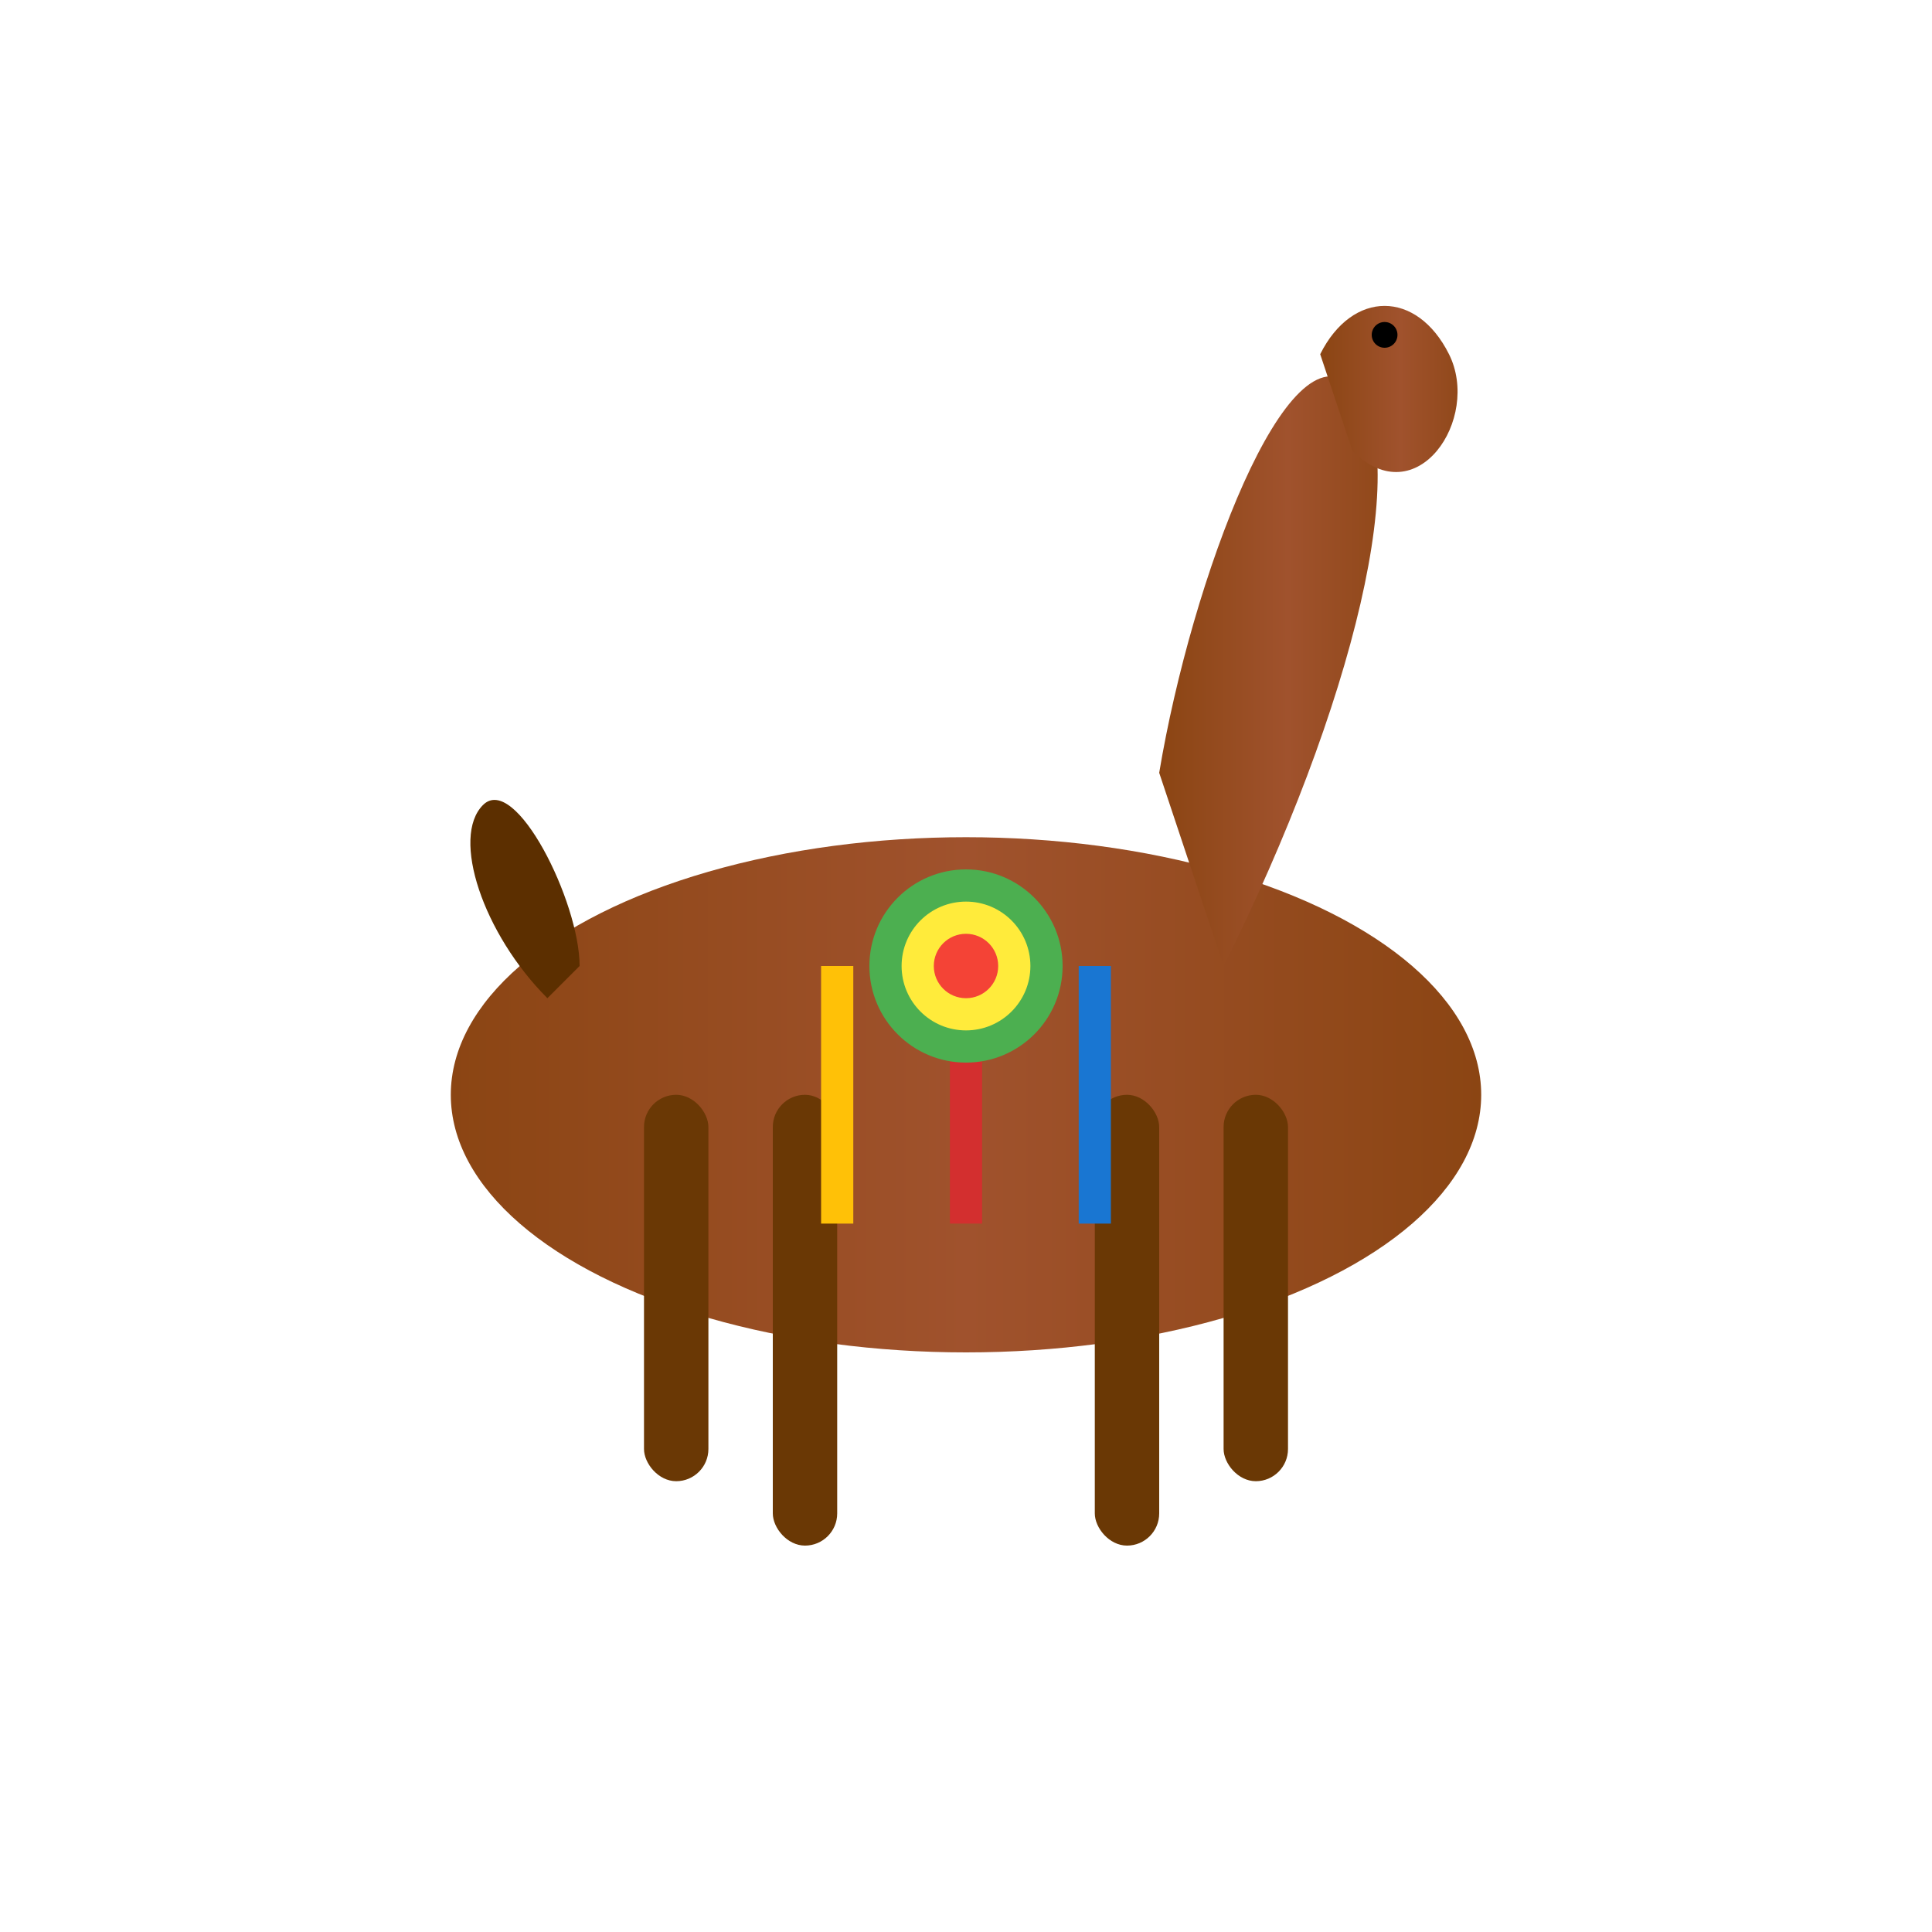 <?xml version="1.0" encoding="UTF-8"?>
<svg width="300" height="300" viewBox="0 0 300 300" xmlns="http://www.w3.org/2000/svg">
  <!-- Traditional Wooden Horse -->
  <defs>
    <linearGradient id="wood" x1="0%" y1="0%" x2="100%" y2="0%">
      <stop offset="0%" style="stop-color:#8B4513;stop-opacity:1" />
      <stop offset="50%" style="stop-color:#A0522D;stop-opacity:1" />
      <stop offset="100%" style="stop-color:#8B4513;stop-opacity:1" />
    </linearGradient>
  </defs>
  
  <!-- Body -->
  <ellipse cx="150" cy="170" rx="80" ry="40" fill="url(#wood)" />
  
  <!-- Neck -->
  <path d="M190,150 C210,110 220,70 210,60 C200,50 185,90 180,120" fill="url(#wood)" />
  
  <!-- Head -->
  <path d="M205,55 C210,45 220,45 225,55 C230,65 220,80 210,70 Z" fill="url(#wood)" />
  <circle cx="215" cy="52" r="2" fill="black" /> <!-- Eye -->
  
  <!-- Legs -->
  <rect x="100" y="170" width="10" height="60" rx="5" fill="#6a3805" />
  <rect x="190" y="170" width="10" height="60" rx="5" fill="#6a3805" />
  <rect x="120" y="170" width="10" height="70" rx="5" fill="#6a3805" />
  <rect x="170" y="170" width="10" height="70" rx="5" fill="#6a3805" />
  
  <!-- Tail -->
  <path d="M85,155 C75,145 70,130 75,125 C80,120 90,140 90,150" fill="#5c2f00" />
  
  <!-- Decorative elements - Channapatna style -->
  <path d="M150,150 L150,190" stroke="#D32F2F" stroke-width="5" />
  <path d="M130,150 L130,190" stroke="#FFC107" stroke-width="5" />
  <path d="M170,150 L170,190" stroke="#1976D2" stroke-width="5" />
  
  <circle cx="150" cy="150" r="15" fill="#4CAF50" />
  <circle cx="150" cy="150" r="10" fill="#FFEB3B" />
  <circle cx="150" cy="150" r="5" fill="#F44336" />
</svg>